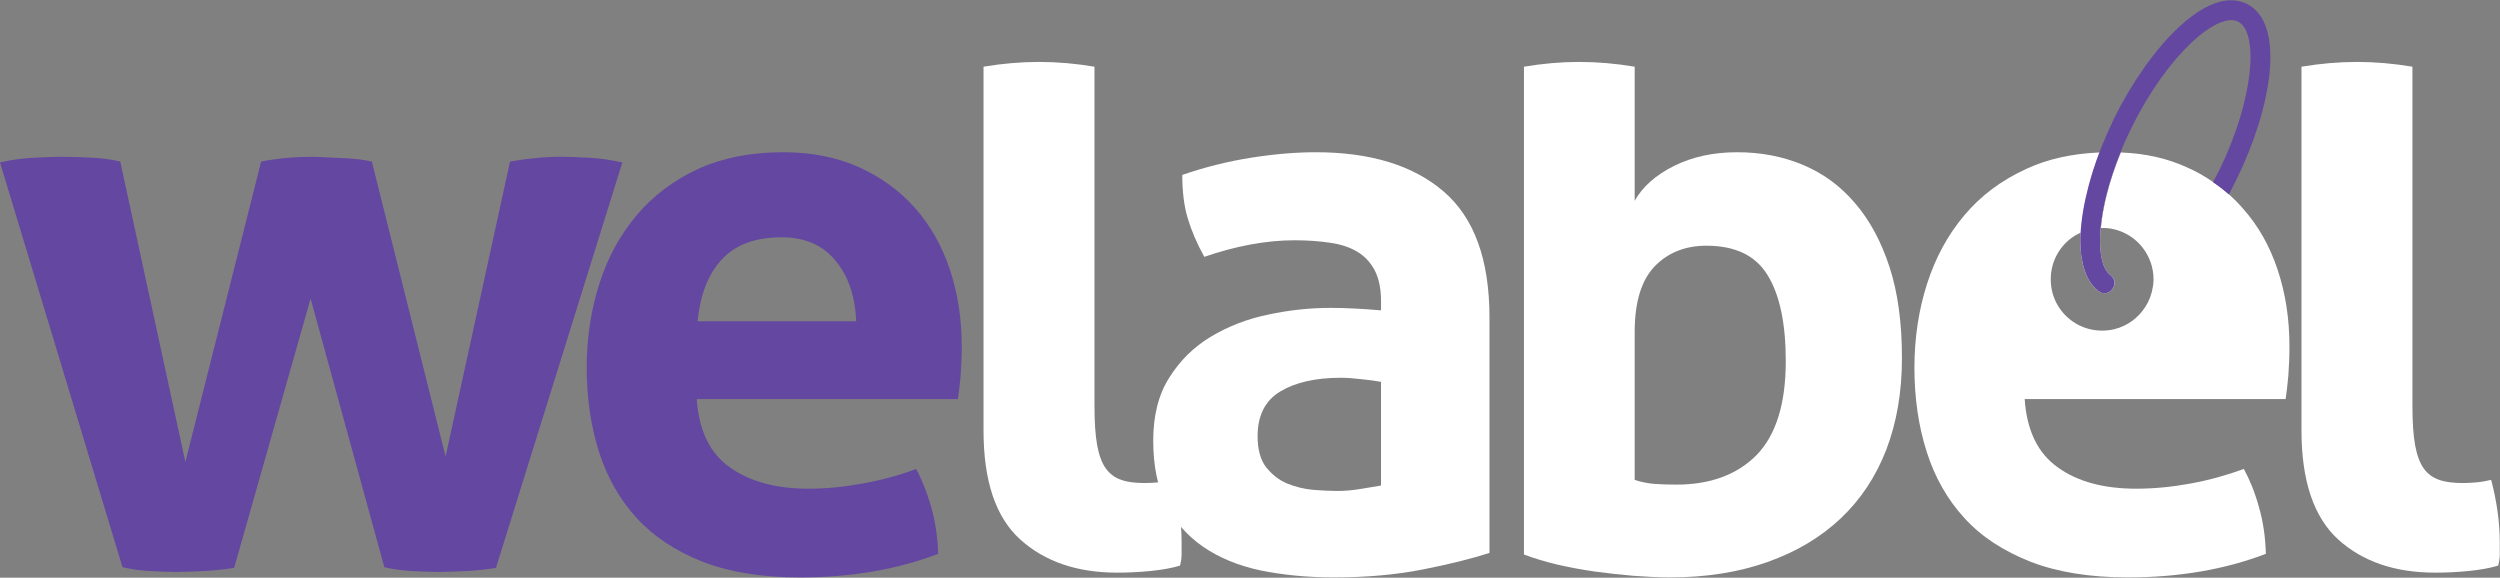 <?xml version="1.0" encoding="UTF-8"?>
<!DOCTYPE svg PUBLIC "-//W3C//DTD SVG 1.1//EN" "http://www.w3.org/Graphics/SVG/1.1/DTD/svg11.dtd">
<svg version="1.2" width="110.19mm" height="25.46mm" viewBox="16766 3793 11019 2546" preserveAspectRatio="xMidYMid" fill-rule="evenodd" stroke-width="28.222" stroke-linejoin="round" xmlns="http://www.w3.org/2000/svg" xmlns:ooo="http://xml.openoffice.org/svg/export" xmlns:xlink="http://www.w3.org/1999/xlink" xmlns:presentation="http://sun.com/xmlns/staroffice/presentation" xmlns:smil="http://www.w3.org/2001/SMIL20/" xmlns:anim="urn:oasis:names:tc:opendocument:xmlns:animation:1.0" xmlns:svg="urn:oasis:names:tc:opendocument:xmlns:svg-compatible:1.0" xml:space="preserve">
 <rect x="16766" y="3793" width="11019" height="2546" fill="#808080" stroke="none"/>
 <defs class="EmbeddedBulletChars">
  <g id="bullet-char-template-57356" transform="scale(0,-0)">
   <path d="M 580,1141 L 1163,571 580,0 -4,571 580,1141 Z"/>
  </g>
  <g id="bullet-char-template-57354" transform="scale(0,-0)">
   <path d="M 8,1128 L 1137,1128 1137,0 8,0 8,1128 Z"/>
  </g>
  <g id="bullet-char-template-10146" transform="scale(0,-0)">
   <path d="M 174,0 L 602,739 174,1481 1456,739 174,0 Z M 1358,739 L 309,1346 659,739 1358,739 Z"/>
  </g>
  <g id="bullet-char-template-10132" transform="scale(0,-0)">
   <path d="M 2015,739 L 1276,0 717,0 1260,543 174,543 174,936 1260,936 717,1481 1274,1481 2015,739 Z"/>
  </g>
  <g id="bullet-char-template-10007" transform="scale(0,-0)">
   <path d="M 0,-2 C -7,14 -16,27 -25,37 L 356,567 C 262,823 215,952 215,954 215,979 228,992 255,992 264,992 276,990 289,987 310,991 331,999 354,1012 L 381,999 492,748 772,1049 836,1024 860,1049 C 881,1039 901,1025 922,1006 886,937 835,863 770,784 769,783 710,716 594,584 L 774,223 C 774,196 753,168 711,139 L 727,119 C 717,90 699,76 672,76 641,76 570,178 457,381 L 164,-76 C 142,-110 111,-127 72,-127 30,-127 9,-110 8,-76 1,-67 -2,-52 -2,-32 -2,-23 -1,-13 0,-2 Z"/>
  </g>
  <g id="bullet-char-template-10004" transform="scale(0,-0)">
   <path d="M 285,-33 C 182,-33 111,30 74,156 52,228 41,333 41,471 41,549 55,616 82,672 116,743 169,778 240,778 293,778 328,747 346,684 L 369,508 C 377,444 397,411 428,410 L 1163,1116 C 1174,1127 1196,1133 1229,1133 1271,1133 1292,1118 1292,1087 L 1292,965 C 1292,929 1282,901 1262,881 L 442,47 C 390,-6 338,-33 285,-33 Z"/>
  </g>
  <g id="bullet-char-template-9679" transform="scale(0,-0)">
   <path d="M 813,0 C 632,0 489,54 383,161 276,268 223,411 223,592 223,773 276,916 383,1023 489,1130 632,1184 813,1184 992,1184 1136,1130 1245,1023 1353,916 1407,772 1407,592 1407,412 1353,268 1245,161 1136,54 992,0 813,0 Z"/>
  </g>
  <g id="bullet-char-template-8226" transform="scale(0,-0)">
   <path d="M 346,457 C 273,457 209,483 155,535 101,586 74,649 74,723 74,796 101,859 155,911 209,963 273,989 346,989 419,989 480,963 531,910 582,859 608,796 608,723 608,648 583,586 532,535 482,483 420,457 346,457 Z"/>
  </g>
  <g id="bullet-char-template-8211" transform="scale(0,-0)">
   <path d="M -4,459 L 1135,459 1135,606 -4,606 -4,459 Z"/>
  </g>
  <g id="bullet-char-template-61548" transform="scale(0,-0)">
   <path d="M 173,740 C 173,903 231,1043 346,1159 462,1274 601,1332 765,1332 928,1332 1067,1274 1183,1159 1299,1043 1357,903 1357,740 1357,577 1299,437 1183,322 1067,206 928,148 765,148 601,148 462,206 346,322 231,437 173,577 173,740 Z"/>
  </g>
 </defs>
 <g class="Page">
  <g class="com.sun.star.drawing.ClosedBezierShape">
   <g id="id3">
    <rect class="BoundingBox" stroke="none" fill="none" x="16766" y="4484" width="2744" height="1831"/>
    <path fill="rgb(99,71,160)" stroke="none" d="M 16766,4509 C 16819,4497 16869,4490 16917,4488 16964,4486 17004,4484 17036,4484 17082,4484 17127,4486 17171,4488 17215,4490 17257,4496 17296,4505 L 17583,5829 17917,4505 C 17988,4491 18067,4484 18152,4484 18212,4487 18262,4489 18301,4491 18340,4494 18375,4498 18405,4505 L 18730,5805 19014,4505 C 19053,4498 19090,4493 19125,4490 19159,4486 19199,4484 19243,4484 19275,4484 19314,4486 19359,4488 19404,4490 19454,4497 19509,4509 L 18952,6296 C 18910,6303 18866,6308 18818,6310 18771,6312 18731,6314 18699,6314 18664,6314 18626,6312 18583,6310 18540,6308 18499,6302 18460,6293 L 18135,5109 17798,6296 C 17754,6303 17708,6308 17661,6310 17614,6312 17574,6314 17542,6314 17509,6314 17472,6312 17429,6310 17386,6308 17345,6302 17306,6293 L 16766,4509 Z"/>
   </g>
  </g>
  <g class="com.sun.star.drawing.ClosedBezierShape">
   <g id="id4">
    <rect class="BoundingBox" stroke="none" fill="none" x="19352" y="4464" width="1654" height="1875"/>
    <path fill="rgb(99,71,160)" stroke="none" d="M 20540,5209 C 20535,5098 20505,5009 20448,4941 20392,4873 20313,4839 20211,4839 20096,4839 20008,4871 19948,4936 19888,5000 19852,5091 19841,5209 L 20540,5209 Z M 19837,5552 C 19846,5690 19895,5791 19983,5853 20070,5915 20186,5947 20329,5947 20407,5947 20487,5939 20569,5924 20652,5909 20730,5888 20804,5860 20829,5906 20851,5962 20870,6026 20888,6091 20899,6160 20901,6234 20721,6303 20517,6338 20291,6338 20125,6338 19982,6315 19863,6269 19744,6222 19647,6158 19572,6076 19497,5994 19442,5897 19406,5784 19370,5671 19352,5547 19352,5413 19352,5282 19371,5158 19408,5043 19445,4927 19500,4827 19572,4742 19645,4655 19735,4588 19842,4538 19950,4489 20075,4464 20218,4464 20343,4464 20453,4486 20550,4529 20648,4573 20731,4633 20799,4710 20867,4787 20918,4877 20953,4982 20988,5087 21005,5200 21005,5320 21005,5364 21003,5407 21000,5450 20996,5492 20992,5526 20988,5552 L 19837,5552 Z"/>
   </g>
  </g>
  <g class="com.sun.star.drawing.ClosedBezierShape">
   <g id="id5">
    <rect class="BoundingBox" stroke="none" fill="none" x="21100" y="4066" width="875" height="2252"/>
    <path fill="rgb(255,255,255)" stroke="none" d="M 21101,4087 C 21184,4073 21266,4066 21347,4066 21426,4066 21507,4073 21590,4087 L 21590,5582 C 21590,5655 21594,5712 21602,5756 21610,5800 21623,5834 21640,5858 21658,5882 21680,5899 21708,5908 21735,5918 21770,5922 21812,5922 21830,5922 21850,5921 21872,5919 21894,5917 21915,5913 21936,5908 21962,6003 21974,6095 21974,6185 L 21974,6236 C 21974,6251 21972,6267 21967,6286 21930,6297 21886,6305 21834,6310 21782,6315 21734,6317 21690,6317 21513,6317 21370,6268 21262,6170 21154,6072 21101,5912 21101,5690 L 21101,4087 Z"/>
   </g>
  </g>
  <g class="com.sun.star.drawing.ClosedBezierShape">
   <g id="id6">
    <rect class="BoundingBox" stroke="none" fill="none" x="21849" y="4464" width="1484" height="1875"/>
    <path fill="rgb(255,255,255)" stroke="none" d="M 22853,5476 C 22825,5471 22795,5467 22763,5464 22730,5460 22701,5458 22676,5458 22563,5458 22474,5479 22408,5519 22342,5559 22309,5625 22309,5715 22309,5775 22322,5821 22347,5853 22373,5885 22403,5909 22439,5924 22475,5939 22513,5948 22553,5952 22594,5955 22629,5957 22659,5957 22693,5957 22728,5954 22763,5948 22797,5943 22827,5937 22853,5933 L 22853,5476 Z M 22853,5119 C 22853,5064 22843,5019 22825,4984 22806,4949 22781,4922 22749,4903 22716,4883 22677,4870 22629,4863 22582,4856 22530,4852 22472,4852 22347,4852 22214,4877 22074,4925 22041,4865 22017,4809 22001,4755 21985,4702 21977,4638 21977,4564 22078,4529 22180,4504 22281,4488 22383,4472 22478,4464 22565,4464 22805,4464 22994,4521 23129,4637 23264,4753 23331,4938 23331,5192 L 23331,6230 C 23251,6256 23153,6280 23037,6303 22921,6326 22790,6338 22645,6338 22527,6338 22419,6327 22321,6307 22223,6286 22139,6251 22069,6203 21998,6154 21944,6092 21906,6016 21868,5940 21849,5846 21849,5735 21849,5625 21872,5532 21920,5457 21967,5382 22028,5322 22103,5277 22178,5232 22262,5199 22354,5180 22446,5160 22539,5150 22631,5150 22698,5150 22772,5154 22853,5161 L 22853,5119 Z"/>
   </g>
  </g>
  <g class="com.sun.star.drawing.ClosedBezierShape">
   <g id="id7">
    <rect class="BoundingBox" stroke="none" fill="none" x="23483" y="4066" width="1667" height="2273"/>
    <path fill="rgb(255,255,255)" stroke="none" d="M 23971,5908 C 23999,5918 24028,5923 24059,5926 24090,5928 24122,5929 24155,5929 24305,5929 24423,5885 24509,5798 24594,5710 24637,5572 24637,5385 24637,5218 24610,5092 24557,5006 24504,4919 24414,4876 24287,4876 24195,4876 24118,4906 24059,4967 24000,5029 23971,5125 23971,5257 L 23971,5908 Z M 23483,4087 C 23566,4073 23647,4066 23725,4066 23806,4066 23888,4073 23971,4087 L 23971,4678 C 24006,4616 24063,4565 24145,4524 24226,4484 24318,4464 24422,4464 24526,4464 24622,4482 24711,4519 24800,4556 24877,4612 24941,4687 25006,4762 25057,4856 25094,4969 25131,5082 25149,5216 25149,5371 25149,5521 25126,5655 25080,5775 25034,5894 24967,5995 24879,6078 24791,6161 24684,6225 24557,6270 24430,6315 24287,6338 24127,6338 24076,6338 24022,6335 23966,6331 23909,6326 23852,6320 23794,6312 23737,6304 23681,6293 23628,6281 23575,6268 23527,6254 23483,6237 L 23483,4087 Z"/>
   </g>
  </g>
  <g class="com.sun.star.drawing.ClosedBezierShape">
   <g id="id8">
    <rect class="BoundingBox" stroke="none" fill="none" x="25934" y="4464" width="181" height="623"/>
    <path fill="rgb(255,255,255)" stroke="none" d="M 26015,5076 C 25978,5047 25955,5002 25944,4946 25937,4914 25935,4877 25935,4839 25936,4834 25936,4831 25936,4827 25939,4760 25952,4686 25972,4610 25985,4561 26001,4513 26019,4465 26036,4464 26053,4464 26070,4464 26084,4464 26099,4464 26114,4465 26059,4596 26031,4715 26024,4808 26022,4839 26021,4867 26024,4892 26024,4893 26024,4894 26024,4895 26029,4950 26044,4988 26068,5006 26115,5041 26062,5111 26015,5076 Z"/>
   </g>
  </g>
  <g class="com.sun.star.drawing.ClosedBezierShape">
   <g id="id9">
    <rect class="BoundingBox" stroke="none" fill="none" x="26909" y="4066" width="876" height="2252"/>
    <path fill="rgb(255,255,255)" stroke="none" d="M 26910,4087 C 26994,4073 27075,4066 27156,4066 27235,4066 27315,4073 27399,4087 L 27399,5582 C 27399,5655 27403,5712 27411,5756 27419,5800 27432,5834 27449,5858 27466,5882 27490,5899 27517,5908 27545,5918 27580,5922 27621,5922 27640,5922 27660,5921 27682,5919 27704,5917 27725,5913 27746,5908 27771,6003 27784,6095 27784,6185 L 27784,6236 C 27784,6251 27782,6267 27777,6286 27740,6297 27696,6305 27644,6310 27592,6315 27544,6317 27500,6317 27321,6317 27179,6268 27071,6170 26964,6072 26910,5912 26910,5690 L 26910,4087 Z"/>
   </g>
  </g>
  <g class="com.sun.star.drawing.ClosedBezierShape">
   <g id="id10">
    <rect class="BoundingBox" stroke="none" fill="none" x="25204" y="4465" width="1654" height="1874"/>
    <path fill="rgb(255,255,255)" stroke="none" d="M 26805,4982 C 26770,4877 26719,4787 26651,4711 26632,4689 26611,4668 26590,4649 26567,4629 26544,4611 26520,4595 26484,4570 26445,4548 26404,4530 26318,4491 26222,4469 26114,4465 26062,4591 26034,4706 26026,4798 26046,4797 26066,4799 26086,4804 26187,4829 26258,4920 26258,5025 26258,5036 26257,5047 26255,5057 26250,5089 26239,5119 26222,5145 26192,5193 26143,5230 26085,5244 26017,5260 25945,5245 25891,5202 25836,5159 25804,5093 25805,5023 25805,4953 25837,4888 25892,4845 25906,4834 25922,4825 25938,4818 25942,4753 25954,4683 25973,4610 25986,4561 26002,4513 26020,4465 25898,4470 25790,4494 25696,4538 25587,4588 25497,4655 25424,4742 25352,4827 25297,4928 25260,5043 25223,5158 25204,5282 25204,5414 25204,5547 25222,5671 25258,5784 25294,5897 25349,5994 25424,6076 25499,6159 25597,6222 25716,6269 25835,6315 25978,6338 26144,6338 26370,6338 26573,6303 26753,6234 26751,6160 26741,6091 26722,6026 26704,5961 26681,5906 26656,5860 26582,5887 26504,5909 26422,5924 26341,5939 26260,5947 26182,5947 26039,5947 25923,5916 25836,5853 25748,5791 25699,5690 25690,5552 L 26840,5552 C 26844,5527 26848,5493 26852,5450 26855,5407 26857,5364 26857,5320 26857,5200 26840,5087 26805,4982 Z"/>
   </g>
  </g>
  <g class="com.sun.star.drawing.ClosedBezierShape">
   <g id="id11">
    <rect class="BoundingBox" stroke="none" fill="none" x="25934" y="3793" width="840" height="1294"/>
    <path fill="rgb(99,71,160)" stroke="none" d="M 26669,3810 C 26493,3723 26236,4007 26083,4317 26080,4324 26077,4331 26074,4338 26064,4358 26055,4377 26047,4397 26045,4402 26043,4407 26041,4412 26033,4429 26026,4447 26019,4465 26001,4513 25985,4562 25972,4611 25952,4686 25939,4760 25936,4827 25936,4831 25936,4834 25935,4839 25935,4877 25937,4914 25944,4945 25955,5002 25978,5047 26015,5076 26062,5111 26114,5041 26068,5006 26044,4988 26029,4950 26024,4895 26024,4894 26024,4893 26024,4892 26021,4867 26022,4839 26024,4808 26031,4715 26059,4597 26113,4465 26115,4458 26118,4452 26120,4445 26121,4443 26123,4440 26123,4438 26129,4423 26136,4409 26142,4395 26149,4382 26155,4368 26161,4356 26319,4034 26540,3844 26630,3888 26721,3932 26704,4223 26547,4545 26538,4562 26529,4579 26520,4596 26544,4612 26567,4630 26590,4650 26602,4626 26615,4603 26624,4583 26777,4272 26844,3897 26669,3810 Z"/>
   </g>
  </g>
 </g>
</svg>